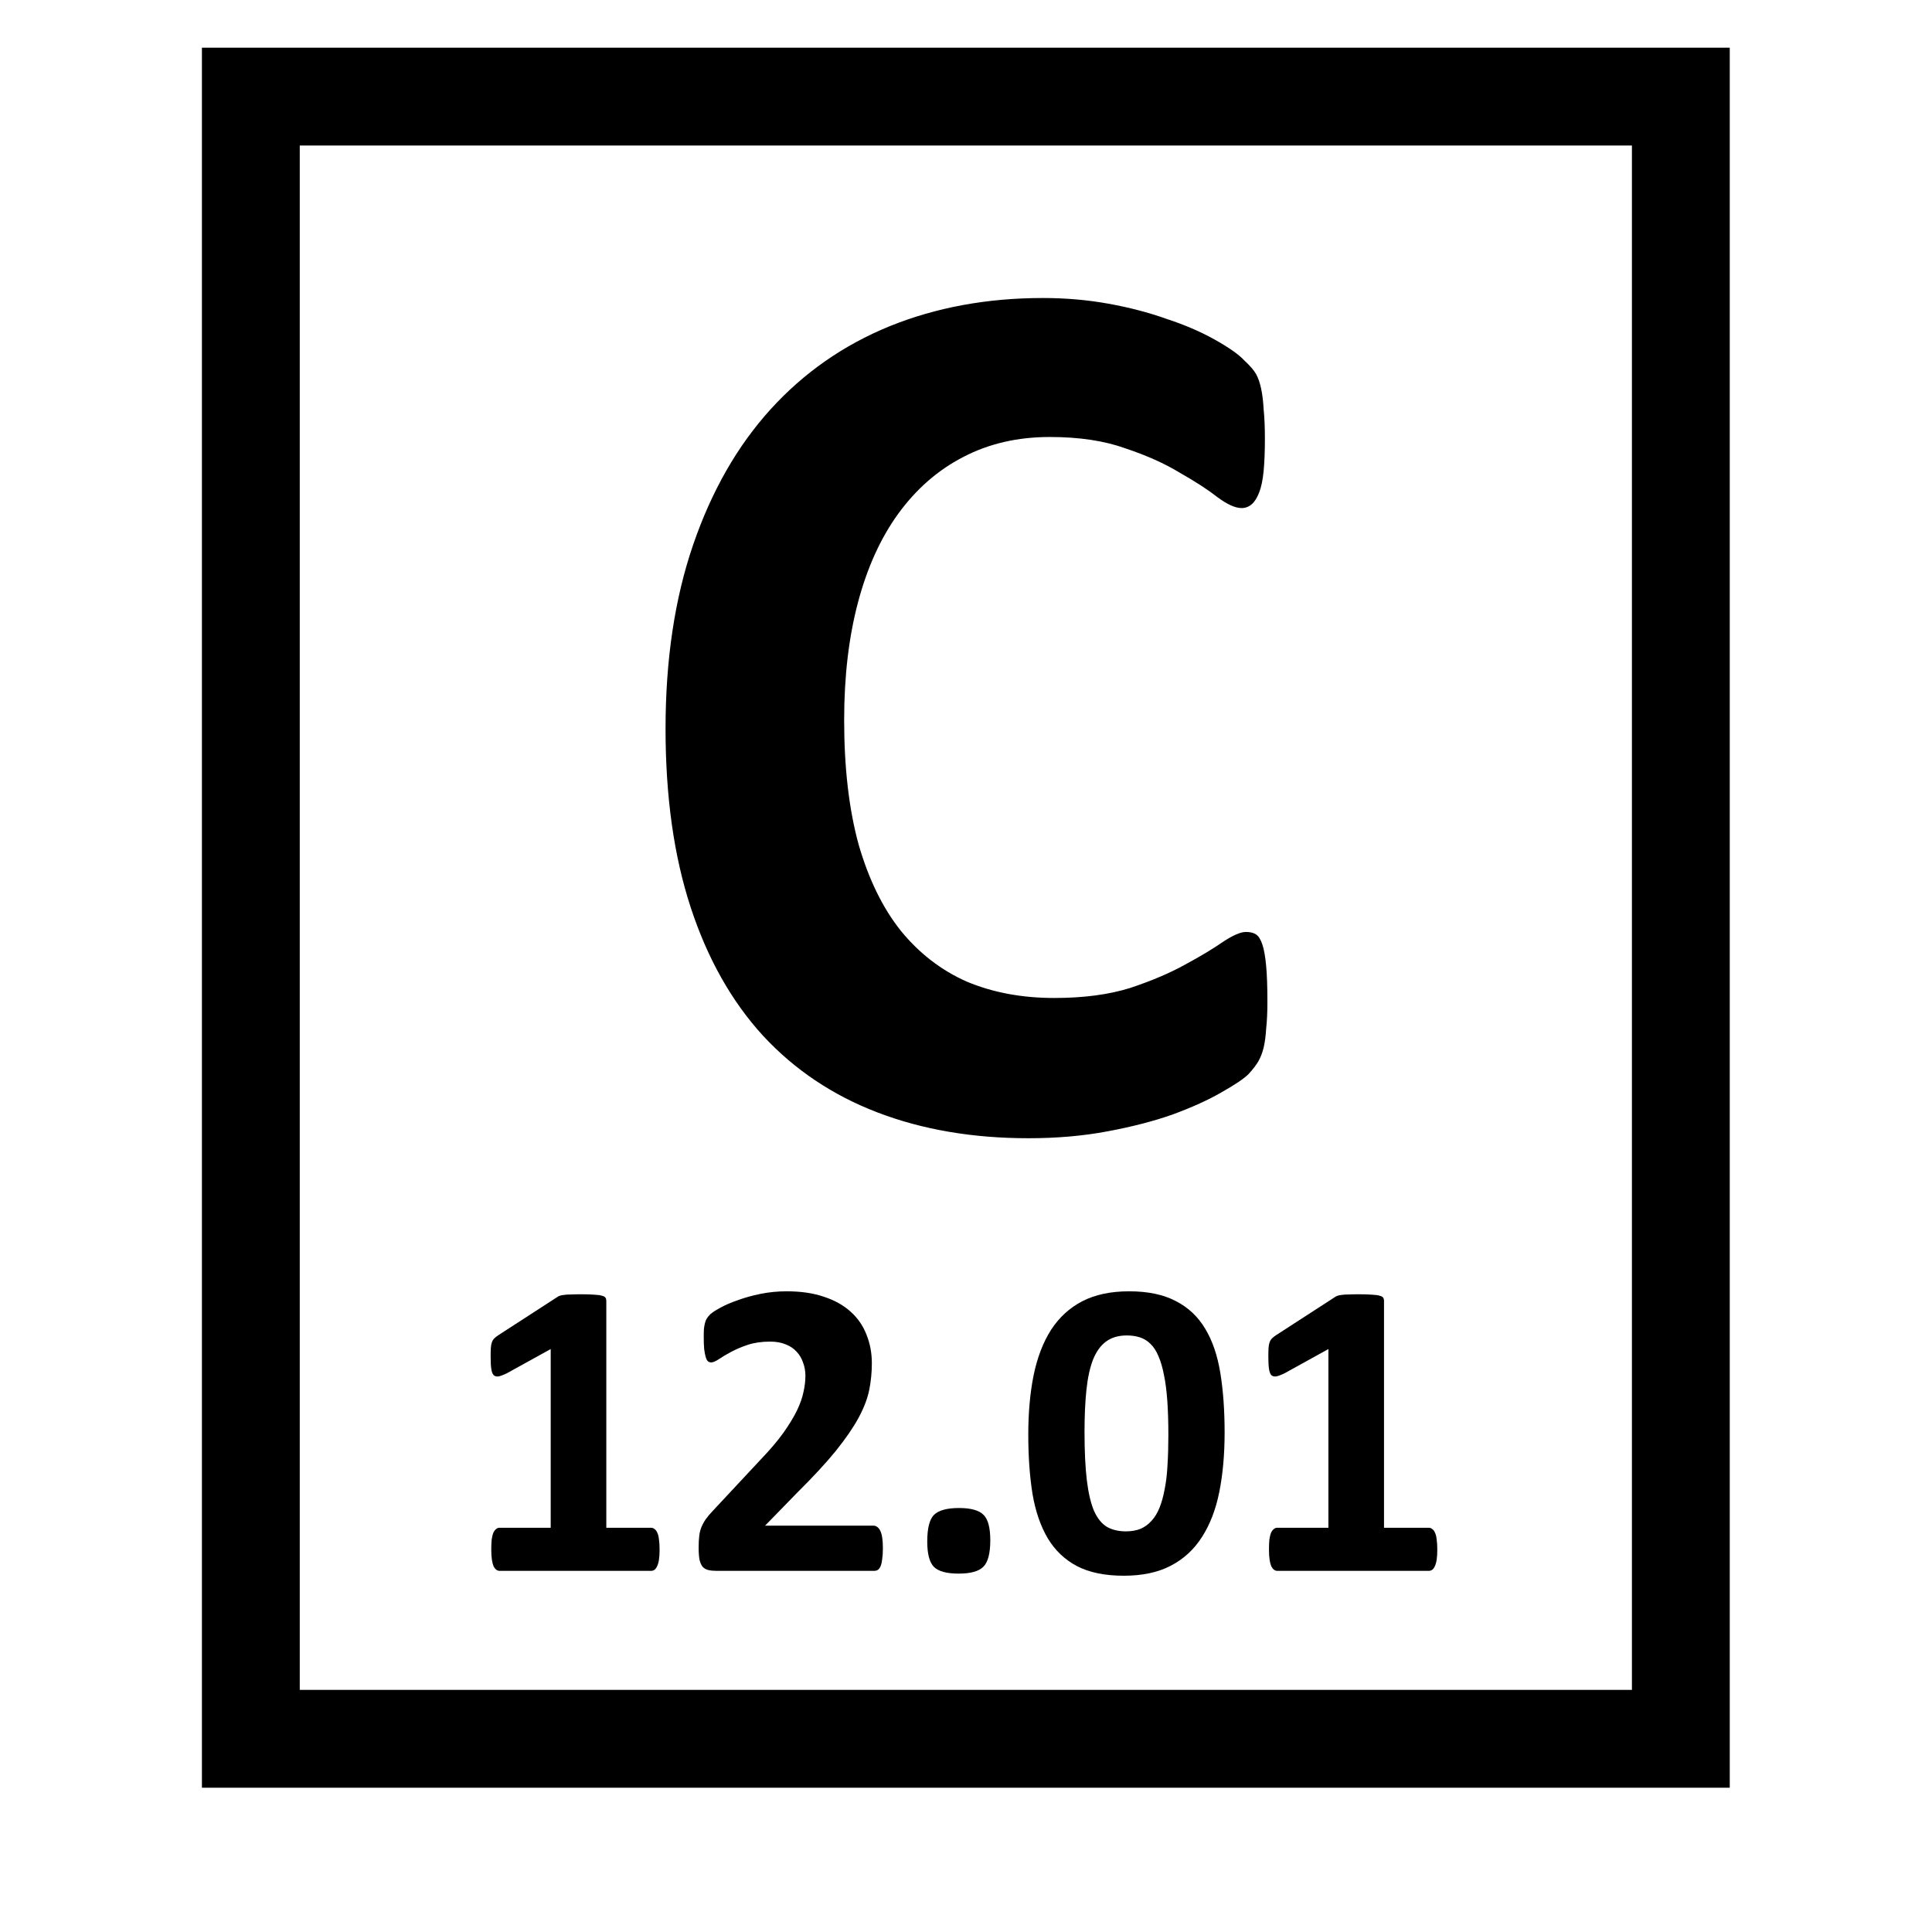<?xml version="1.0" encoding="UTF-8" standalone="no"?>
<!-- Created with Inkscape (http://www.inkscape.org/) -->

<svg
   xmlns:dc="http://purl.org/dc/elements/1.1/"
   xmlns:cc="http://creativecommons.org/ns#"
   xmlns:rdf="http://www.w3.org/1999/02/22-rdf-syntax-ns#"
   xmlns:svg="http://www.w3.org/2000/svg"
   xmlns="http://www.w3.org/2000/svg"
   xmlns:sodipodi="http://sodipodi.sourceforge.net/DTD/sodipodi-0.dtd"
   xmlns:inkscape="http://www.inkscape.org/namespaces/inkscape"
   width="1000"
   height="1000"
   id="svg4152"
   version="1.1"
   inkscape:version="0.92.1 r15371"
   viewBox="0 0 1000 1000"
   sodipodi:docname="mass.svg">
  <defs
     id="defs5498">
    <inkscape:perspective
       sodipodi:type="inkscape:persp3d"
       inkscape:vp_x="0 : 500 : 1"
       inkscape:vp_y="0 : 1000 : 0"
       inkscape:vp_z="1000 : 500 : 1"
       inkscape:persp3d-origin="500 : 333.33333 : 1"
       id="perspective4660" />
    <marker
       inkscape:isstock="true"
       style="overflow:visible"
       id="marker4233"
       refX="0.0"
       refY="0.0"
       orient="auto"
       inkscape:stockid="TriangleOutL">
      <path
         transform="scale(0.8)"
         style="fill-rule:evenodd;stroke:#000000;stroke-width:1pt;stroke-opacity:1;fill:#000000;fill-opacity:1"
         d="M 5.77,0.0 L -2.88,5.0 L -2.88,-5.0 L 5.77,0.0 z "
         id="path4235" />
    </marker>
    <marker
       inkscape:isstock="true"
       style="overflow:visible"
       id="marker4755"
       refX="0.0"
       refY="0.0"
       orient="auto"
       inkscape:stockid="TriangleOutL">
      <path
         transform="scale(0.8)"
         style="fill-rule:evenodd;stroke:#000000;stroke-width:1pt;stroke-opacity:1;fill:#000000;fill-opacity:1"
         d="M 5.77,0.0 L -2.88,5.0 L -2.88,-5.0 L 5.77,0.0 z "
         id="path4757" />
    </marker>
    <marker
       inkscape:stockid="Arrow1Lend"
       orient="auto"
       refY="0.0"
       refX="0.0"
       id="Arrow1Lend"
       style="overflow:visible;"
       inkscape:isstock="true">
      <path
         id="path4164"
         d="M 0.0,0.0 L 5.0,-5.0 L -12.5,0.0 L 5.0,5.0 L 0.0,0.0 z "
         style="fill-rule:evenodd;stroke:#000000;stroke-width:1pt;stroke-opacity:1;fill:#000000;fill-opacity:1"
         transform="scale(0.8) rotate(180) translate(12.5,0)" />
    </marker>
    <marker
       inkscape:stockid="Arrow2Lend"
       orient="auto"
       refY="0.0"
       refX="0.0"
       id="Arrow2Lend"
       style="overflow:visible;"
       inkscape:isstock="true">
      <path
         id="path4182"
         style="fill-rule:evenodd;stroke-width:0.625;stroke-linejoin:round;stroke:#000000;stroke-opacity:1;fill:#000000;fill-opacity:1"
         d="M 8.719,4.034 L -2.207,0.016 L 8.719,-4.002 C 6.973,-1.63 6.983,1.616 8.719,4.034 z "
         transform="scale(1.1) rotate(180) translate(1,0)" />
    </marker>
    <pattern
       y="0"
       x="0"
       height="6"
       width="6"
       patternUnits="userSpaceOnUse"
       id="EMFhbasepattern" />
  </defs>
  <sodipodi:namedview
     inkscape:window-height="1005"
     inkscape:window-width="1920"
     inkscape:pageshadow="2"
     inkscape:pageopacity="0.0"
     borderopacity="1.0"
     bordercolor="#666666"
     pagecolor="#ffffff"
     id="base"
     showgrid="true"
     showguides="true"
     inkscape:guide-bbox="true"
     inkscape:zoom="0.8125"
     inkscape:cx="323.7265"
     inkscape:cy="559.93084"
     inkscape:window-x="-9"
     inkscape:window-y="-9"
     inkscape:current-layer="svg4152"
     inkscape:window-maximized="1"
     objecttolerance="20"
     inkscape:snap-bbox="false">
    <sodipodi:guide
       orientation="horizontal"
       position="200"
       id="guide5596"
       inkscape:locked="false" />
    <inkscape:grid
       type="xygrid"
       id="grid3430"
       empspacing="50" />
    <sodipodi:guide
       position="550,1000"
       orientation="0,1"
       id="guide4169"
       inkscape:locked="false" />
  </sodipodi:namedview>
  <path
     style="fill:#000000;fill-opacity:0"
     d="m 500,100 150,0 0,50 -150,0 z"
     id="rect6365" />
  <path
     style="fill:#000000;fill-opacity:0;stroke:#000000;stroke-width:50.639;stroke-miterlimit:4;stroke-dasharray:none;stroke-opacity:1"
     d="M 129.833,50 870,50 l 0,850 -740.167,0 z"
     id="rect6391" />
  <g
     style="font-style:normal;font-weight:normal;font-size:40px;line-height:1.25;font-family:sans-serif;letter-spacing:0px;word-spacing:0px;fill:#000000;fill-opacity:1;stroke:none"
     id="text4555" />
  <g
     style="font-style:normal;font-weight:normal;font-size:40px;line-height:1.25;font-family:sans-serif;letter-spacing:0px;word-spacing:0px;fill:#000000;fill-opacity:1;stroke:none"
     id="flowRoot4529" />
  <g
     style="font-style:normal;font-weight:normal;font-size:40px;line-height:1.25;font-family:sans-serif;letter-spacing:0px;word-spacing:0px;fill:#000000;fill-opacity:1;stroke:none"
     id="flowRoot74" />
  <g
     style="font-style:normal;font-weight:normal;font-size:40px;line-height:1.25;font-family:sans-serif;letter-spacing:0px;word-spacing:0px;fill:#000000;fill-opacity:1;stroke:none"
     id="flowRoot90" />
  <g
     transform="translate(768.769,-217.692)"
     style="font-style:normal;font-weight:normal;font-size:506.667px;line-height:1.25;font-family:sans-serif;letter-spacing:0px;word-spacing:0px;fill:#000000;fill-opacity:1;stroke:none"
     id="flowRoot110">
    <path
       d="m -112.76,736.198 q 0,8.138 -0.651,13.997 -0.326,5.534 -1.302,9.766 -0.977,3.906 -2.604,6.836 -1.628,2.93 -5.208,6.836 -3.581,3.581 -13.997,9.44 -10.091,5.859 -25.065,11.393 -14.648,5.208 -33.854,8.789 -18.88,3.581 -41.016,3.581 -43.294,0 -78.125,-13.346 -34.831,-13.346 -59.245,-39.714 -24.414,-26.693 -37.435,-66.406 -13.021,-39.714 -13.021,-92.448 0,-53.711 14.323,-95.378 14.323,-41.667 40.039,-69.987 25.716,-28.32 61.523,-42.969 36.133,-14.648 79.427,-14.648 17.578,0 33.854,2.93 16.276,2.93 29.948,7.812 13.997,4.557 25.065,10.742 11.068,6.185 15.299,10.742 4.557,4.232 6.185,7.161 1.628,2.93 2.604,7.487 0.977,4.557 1.302,10.742 0.651,6.185 0.651,15.299 0,9.766 -0.651,16.602 -0.651,6.836 -2.279,11.068 -1.628,4.232 -3.906,6.185 -2.279,1.953 -5.208,1.953 -4.883,0 -12.37,-5.534 -7.487,-5.859 -19.531,-12.695 -11.719,-7.161 -28.32,-12.695 -16.276,-5.859 -39.062,-5.859 -25.065,0 -44.922,10.417 -19.531,10.091 -33.529,29.297 -13.672,18.88 -20.833,45.898 -7.161,27.018 -7.161,60.872 0,37.109 7.487,64.453 7.812,27.018 21.81,44.596 14.323,17.578 34.18,26.367 20.182,8.464 45.247,8.464 22.786,0 39.388,-5.208 16.602,-5.534 28.32,-12.044 12.044,-6.51 19.531,-11.719 7.812,-5.208 12.044,-5.208 3.255,0 5.208,1.302 1.953,1.302 3.255,5.208 1.302,3.906 1.953,11.068 0.651,6.836 0.651,18.555 z"
       
       id="path4347"
       inkscape:connector-curvature="0" />
  </g>
  <g
     transform="translate(637.692,343.692)"
     style="font-style:normal;font-weight:normal;font-size:40px;line-height:1.25;font-family:sans-serif;letter-spacing:0px;word-spacing:0px;fill:#000000;fill-opacity:1;stroke:none"
     id="flowRoot118">
    <path
       d="m -296.289,458.389 q 0,3.076 -0.33,5.273 -0.33,2.087 -0.989,3.406 -0.549,1.208 -1.318,1.758 -0.769,0.549 -1.758,0.549 h -78.442 q -0.879,0 -1.648,-0.549 -0.769,-0.549 -1.428,-1.758 -0.549,-1.318 -0.879,-3.406 -0.33,-2.197 -0.33,-5.273 0,-3.186 0.22,-5.273 0.33,-2.197 0.879,-3.516 0.659,-1.318 1.428,-1.868 0.769,-0.659 1.758,-0.659 h 26.477 v -92.505 l -22.852,12.634 q -2.527,1.208 -4.175,1.538 -1.538,0.22 -2.527,-0.659 -0.879,-0.989 -1.208,-3.296 -0.33,-2.307 -0.33,-6.482 0,-2.637 0.11,-4.285 0.11,-1.758 0.549,-2.966 0.439,-1.208 1.208,-1.978 0.769,-0.769 2.087,-1.648 l 30.542,-19.775 q 0.549,-0.439 1.318,-0.659 0.879,-0.33 2.197,-0.439 1.318,-0.22 3.406,-0.22 2.197,-0.11 5.603,-0.11 4.175,0 6.702,0.22 2.637,0.11 3.955,0.549 1.318,0.33 1.758,0.989 0.439,0.659 0.439,1.648 v 117.444 h 23.181 q 0.989,0 1.758,0.659 0.879,0.549 1.428,1.868 0.659,1.318 0.879,3.516 0.33,2.087 0.33,5.273 z"
       
       id="path4350"
       inkscape:connector-curvature="0" />
    <path
       d="m -180.713,457.62 q 0,3.186 -0.33,5.493 -0.22,2.197 -0.769,3.625 -0.549,1.428 -1.428,2.087 -0.879,0.549 -1.978,0.549 h -81.738 q -2.417,0 -4.175,-0.439 -1.758,-0.439 -2.856,-1.648 -1.099,-1.318 -1.648,-3.735 -0.439,-2.417 -0.439,-6.262 0,-3.625 0.33,-6.152 0.33,-2.637 1.208,-4.614 0.879,-2.087 2.197,-3.955 1.428,-1.978 3.625,-4.285 L -244.104,411.916 q 7.361,-7.69 11.865,-13.953 4.504,-6.372 7.031,-11.536 2.527,-5.273 3.406,-9.668 0.989,-4.395 0.989,-8.35 0,-3.625 -1.208,-6.812 -1.099,-3.296 -3.406,-5.713 -2.197,-2.417 -5.603,-3.735 -3.406,-1.428 -8.02,-1.428 -6.482,0 -11.536,1.648 -4.944,1.648 -8.789,3.735 -3.735,1.978 -6.262,3.735 -2.527,1.648 -3.955,1.648 -0.989,0 -1.758,-0.659 -0.659,-0.659 -1.099,-2.197 -0.439,-1.538 -0.769,-4.065 -0.22,-2.637 -0.22,-6.372 0,-2.527 0.11,-4.175 0.22,-1.758 0.549,-2.966 0.33,-1.318 0.879,-2.197 0.549,-0.989 1.868,-2.307 1.428,-1.318 5.054,-3.296 3.735,-2.087 9.119,-3.955 5.383,-1.978 11.865,-3.296 6.482,-1.318 13.513,-1.318 11.096,0 19.336,2.856 8.35,2.747 13.843,7.8 5.493,4.944 8.13,11.865 2.747,6.812 2.747,14.722 0,6.921 -1.318,13.623 -1.318,6.702 -5.493,14.502 -4.175,7.69 -11.755,17.139 -7.581,9.338 -20.105,21.753 l -16.589,17.029 h 56.03 q 1.099,0 1.978,0.659 0.989,0.659 1.648,2.087 0.659,1.318 0.989,3.625 0.33,2.197 0.33,5.273 z"
       
       id="path4352"
       inkscape:connector-curvature="0" />
    <path
       d="m -125.122,453.555 q 0,10.217 -3.625,13.733 -3.516,3.516 -12.744,3.516 -9.229,0 -12.744,-3.406 -3.516,-3.516 -3.516,-13.184 0,-10.327 3.516,-13.843 3.625,-3.516 12.964,-3.516 9.119,0 12.634,3.516 3.516,3.406 3.516,13.184 z"
       
       id="path4354"
       inkscape:connector-curvature="0" />
    <path
       d="m -3.833,397.744 q 0,17.029 -2.747,30.762 -2.747,13.733 -9.009,23.401 -6.152,9.668 -16.15,14.832 -9.888,5.164 -24.28,5.164 -14.612,0 -24.17,-4.944 -9.558,-5.054 -15.161,-14.392 -5.603,-9.448 -7.91,-22.961 -2.197,-13.623 -2.197,-30.762 0,-16.919 2.747,-30.652 2.856,-13.843 9.009,-23.511 6.262,-9.668 16.15,-14.832 9.998,-5.164 24.28,-5.164 14.612,0 24.17,5.054 9.668,4.944 15.271,14.392 5.603,9.338 7.8,22.961 2.197,13.513 2.197,30.652 z m -29.114,1.428 q 0,-10.107 -0.549,-17.798 -0.549,-7.8 -1.758,-13.513 -1.099,-5.713 -2.856,-9.668 -1.648,-3.955 -4.065,-6.262 -2.417,-2.417 -5.493,-3.406 -3.076,-0.989 -6.812,-0.989 -6.482,0 -10.767,3.186 -4.175,3.076 -6.702,9.338 -2.417,6.262 -3.406,15.601 -0.989,9.338 -0.989,21.753 0,15.161 1.208,25.159 1.208,9.888 3.735,15.82 2.637,5.823 6.702,8.24 4.065,2.307 9.778,2.307 4.285,0 7.581,-1.318 3.296,-1.428 5.713,-4.175 2.527,-2.747 4.175,-6.921 1.648,-4.175 2.637,-9.668 1.099,-5.493 1.428,-12.415 0.439,-6.921 0.439,-15.271 z"
       
       id="path4356"
       inkscape:connector-curvature="0" />
    <path
       d="m 106.25,458.389 q 0,3.076 -0.33,5.273 -0.33,2.087 -0.989,3.406 -0.549,1.208 -1.318,1.758 -0.769,0.549 -1.758,0.549 H 23.413 q -0.879,0 -1.648,-0.549 -0.769,-0.549 -1.428,-1.758 -0.549,-1.318 -0.879,-3.406 -0.33,-2.197 -0.33,-5.273 0,-3.186 0.22,-5.273 0.33,-2.197 0.879,-3.516 0.659,-1.318 1.428,-1.868 0.769,-0.659 1.758,-0.659 h 26.477 v -92.505 l -22.852,12.634 q -2.527,1.208 -4.175,1.538 -1.538,0.22 -2.527,-0.659 -0.879,-0.989 -1.208,-3.296 -0.33,-2.307 -0.33,-6.482 0,-2.637 0.11,-4.285 0.11,-1.758 0.549,-2.966 0.439,-1.208 1.208,-1.978 0.769,-0.769 2.087,-1.648 l 30.542,-19.775 q 0.549,-0.439 1.318,-0.659 0.879,-0.33 2.197,-0.439 1.318,-0.22 3.406,-0.22 2.197,-0.11 5.603,-0.11 4.175,0 6.702,0.22 2.637,0.11 3.955,0.549 1.318,0.33 1.758,0.989 0.439,0.659 0.439,1.648 v 117.444 h 23.181 q 0.989,0 1.758,0.659 0.879,0.549 1.428,1.868 0.659,1.318 0.879,3.516 0.33,2.087 0.33,5.273 z"
       
       id="path4358"
       inkscape:connector-curvature="0" />
  </g>
  <g
     style="font-style:normal;font-weight:normal;font-size:40px;line-height:1.25;font-family:sans-serif;letter-spacing:0px;word-spacing:0px;fill:#000000;fill-opacity:1;stroke:none"
     id="flowRoot126" />
</svg>
